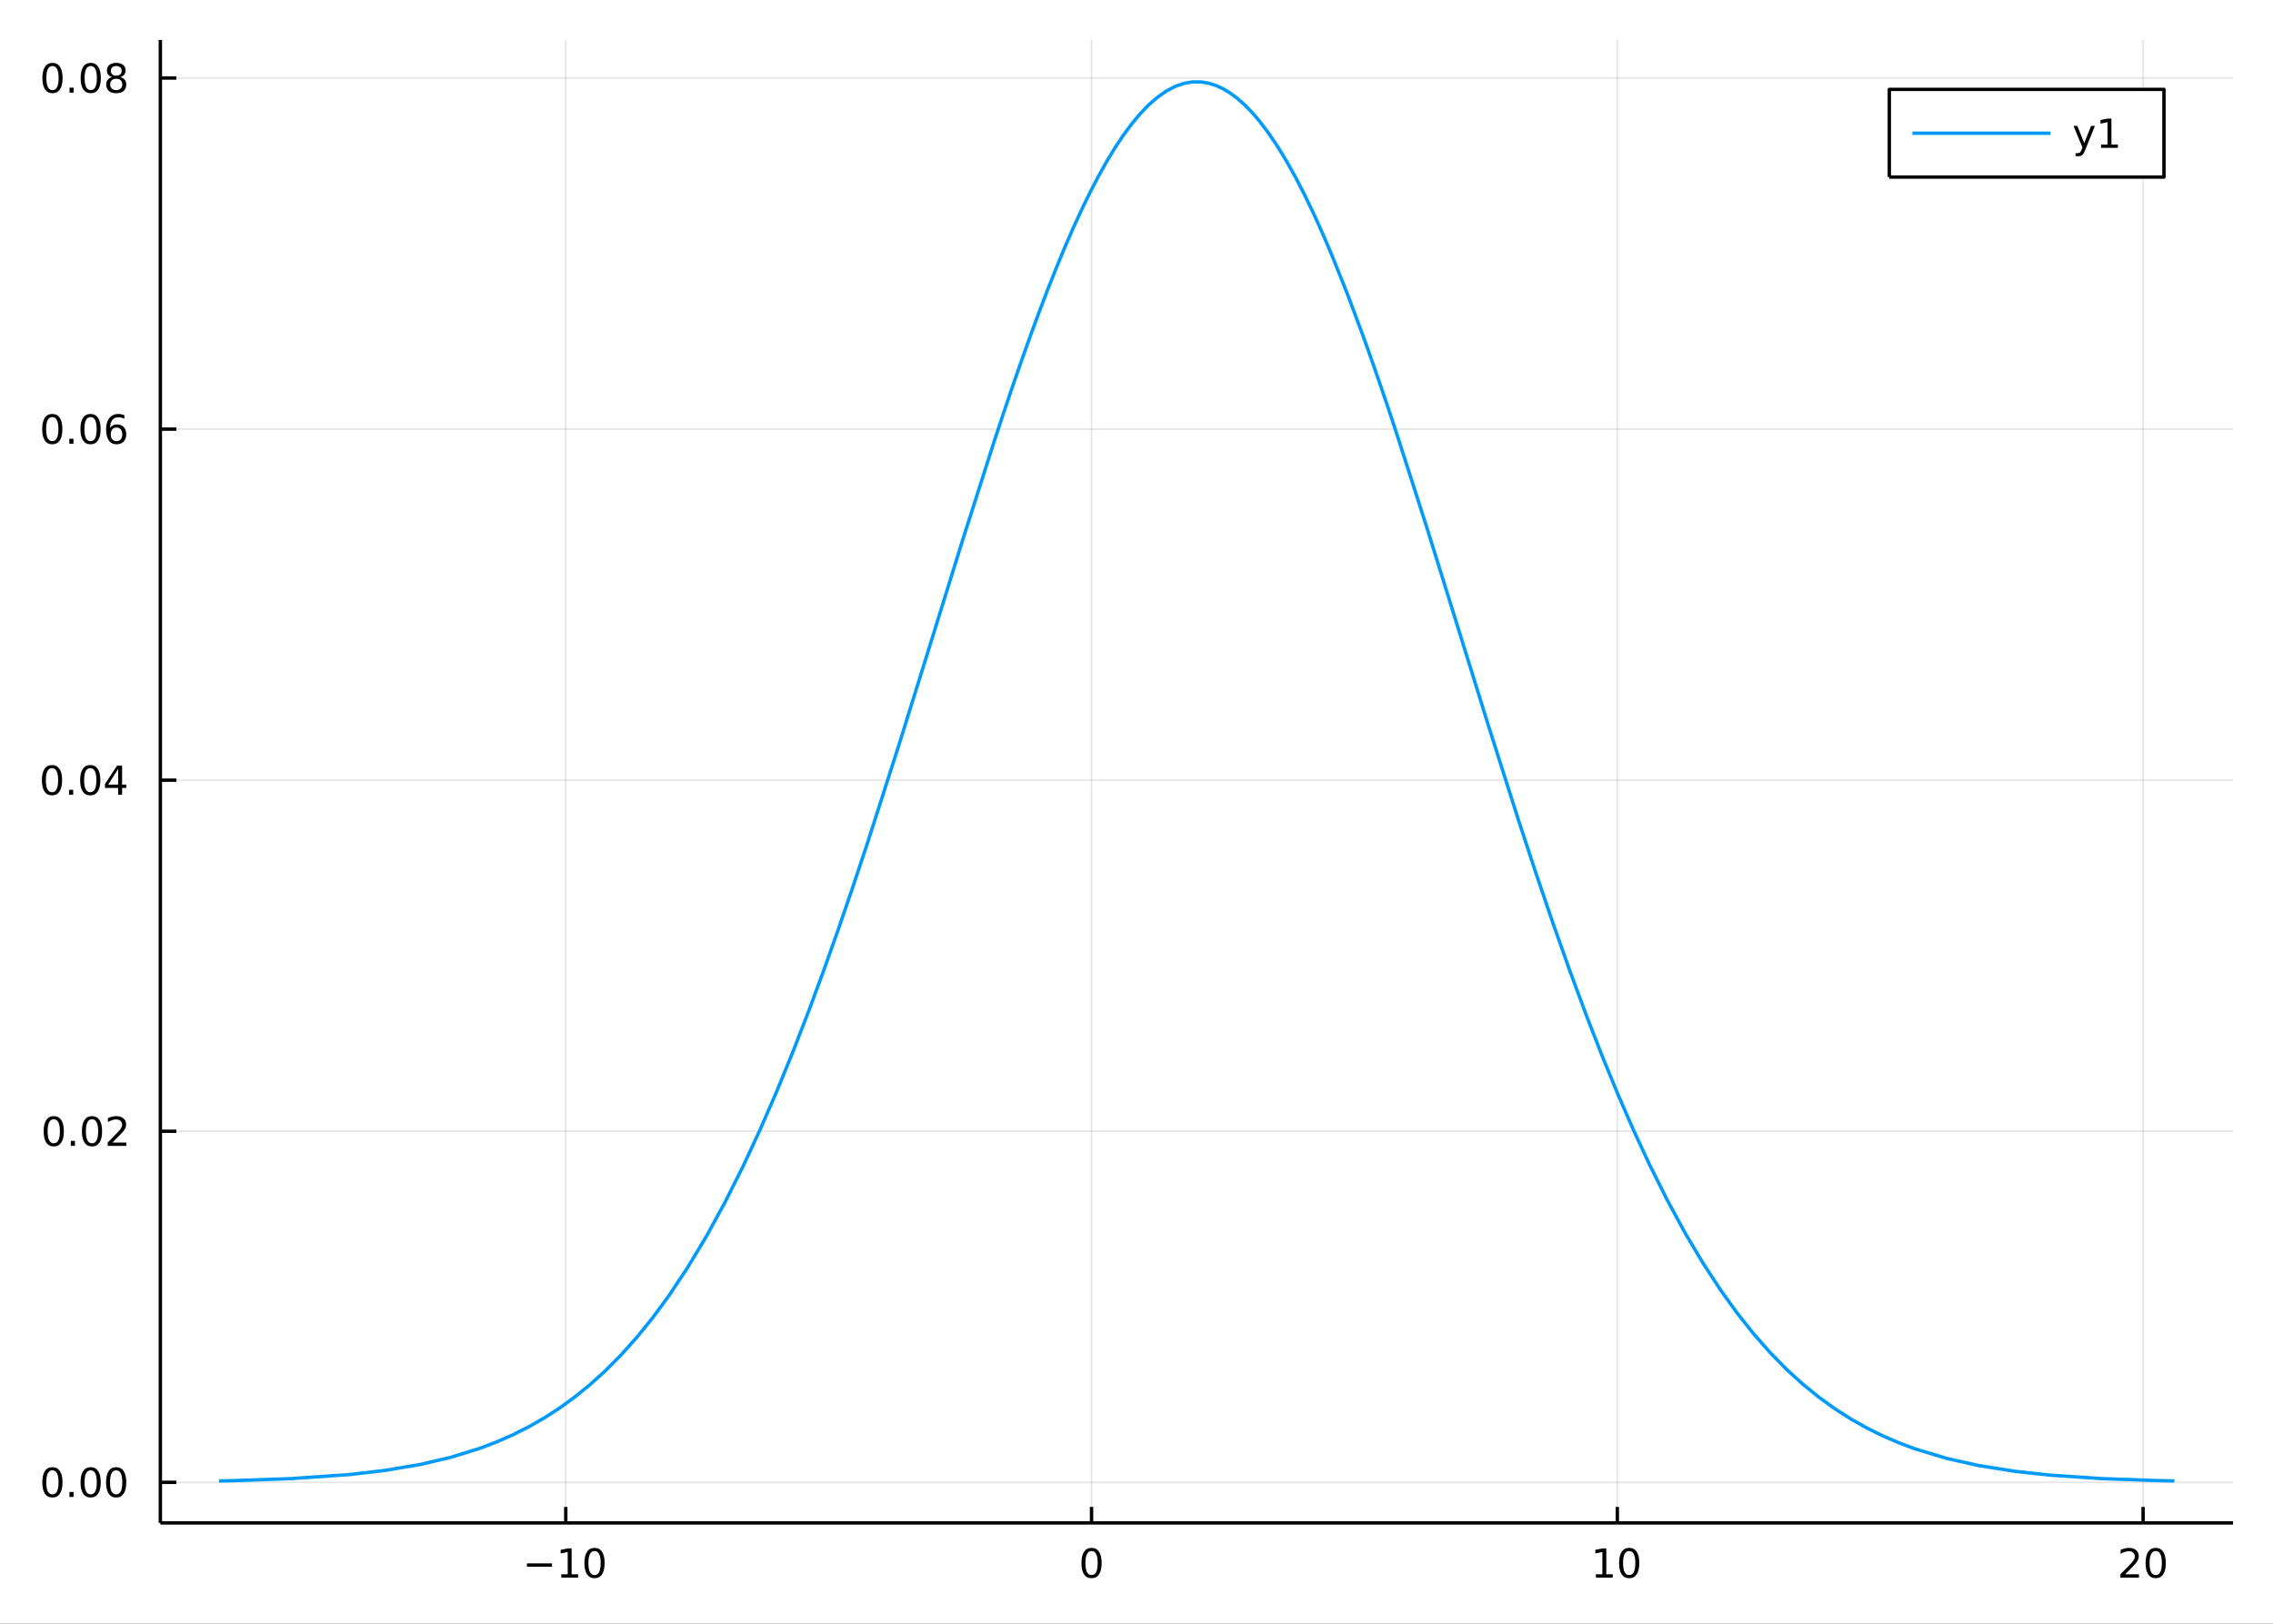 <?xml version="1.0" encoding="utf-8"?>
<svg xmlns="http://www.w3.org/2000/svg" xmlns:xlink="http://www.w3.org/1999/xlink" width="672" height="480" viewBox="0 0 2688 1920">
<rect x="0" y="0" width="2688" height="1920" fill="#333333" stroke="none"/>
<defs>
  <clipPath id="clip490">
    <rect x="0" y="0" width="2688" height="1920"/>
  </clipPath>
</defs>
<path clip-path="url(#clip490)" d="
M0 1920 L2688 1920 L2688 0 L0 0  Z
  " fill="#ffffff" fill-rule="evenodd" fill-opacity="1"/>
<defs>
  <clipPath id="clip491">
    <rect x="537" y="0" width="1883" height="1883"/>
  </clipPath>
</defs>
<path clip-path="url(#clip490)" d="
M189.64 1800.78 L2640.76 1800.78 L2640.76 47.244 L189.64 47.244  Z
  " fill="#ffffff" fill-rule="evenodd" fill-opacity="1"/>
<defs>
  <clipPath id="clip492">
    <rect x="189" y="47" width="2452" height="1755"/>
  </clipPath>
</defs>
<polyline clip-path="url(#clip492)" style="stroke:#000000; stroke-linecap:butt; stroke-linejoin:round; stroke-width:2; stroke-opacity:0.1; fill:none" points="
  669.074,1800.78 669.074,47.244 
  "/>
<polyline clip-path="url(#clip492)" style="stroke:#000000; stroke-linecap:butt; stroke-linejoin:round; stroke-width:2; stroke-opacity:0.1; fill:none" points="
  1290.84,1800.78 1290.84,47.244 
  "/>
<polyline clip-path="url(#clip492)" style="stroke:#000000; stroke-linecap:butt; stroke-linejoin:round; stroke-width:2; stroke-opacity:0.1; fill:none" points="
  1912.61,1800.78 1912.61,47.244 
  "/>
<polyline clip-path="url(#clip492)" style="stroke:#000000; stroke-linecap:butt; stroke-linejoin:round; stroke-width:2; stroke-opacity:0.1; fill:none" points="
  2534.38,1800.78 2534.38,47.244 
  "/>
<polyline clip-path="url(#clip490)" style="stroke:#000000; stroke-linecap:butt; stroke-linejoin:round; stroke-width:4; stroke-opacity:1; fill:none" points="
  189.64,1800.78 2640.76,1800.78 
  "/>
<polyline clip-path="url(#clip490)" style="stroke:#000000; stroke-linecap:butt; stroke-linejoin:round; stroke-width:4; stroke-opacity:1; fill:none" points="
  669.074,1800.78 669.074,1781.88 
  "/>
<polyline clip-path="url(#clip490)" style="stroke:#000000; stroke-linecap:butt; stroke-linejoin:round; stroke-width:4; stroke-opacity:1; fill:none" points="
  1290.84,1800.78 1290.84,1781.88 
  "/>
<polyline clip-path="url(#clip490)" style="stroke:#000000; stroke-linecap:butt; stroke-linejoin:round; stroke-width:4; stroke-opacity:1; fill:none" points="
  1912.61,1800.78 1912.61,1781.88 
  "/>
<polyline clip-path="url(#clip490)" style="stroke:#000000; stroke-linecap:butt; stroke-linejoin:round; stroke-width:4; stroke-opacity:1; fill:none" points="
  2534.38,1800.78 2534.38,1781.88 
  "/>
<path clip-path="url(#clip490)" d="M623.137 1848.65 L652.812 1848.65 L652.812 1852.59 L623.137 1852.59 L623.137 1848.65 Z" fill="#000000" fill-rule="evenodd" fill-opacity="1" /><path clip-path="url(#clip490)" d="M663.715 1861.55 L671.354 1861.55 L671.354 1835.18 L663.044 1836.85 L663.044 1832.59 L671.308 1830.92 L675.984 1830.92 L675.984 1861.55 L683.622 1861.55 L683.622 1865.48 L663.715 1865.48 L663.715 1861.55 Z" fill="#000000" fill-rule="evenodd" fill-opacity="1" /><path clip-path="url(#clip490)" d="M703.067 1834 Q699.456 1834 697.627 1837.57 Q695.821 1841.11 695.821 1848.24 Q695.821 1855.34 697.627 1858.91 Q699.456 1862.45 703.067 1862.45 Q706.701 1862.45 708.507 1858.91 Q710.335 1855.34 710.335 1848.24 Q710.335 1841.11 708.507 1837.57 Q706.701 1834 703.067 1834 M703.067 1830.3 Q708.877 1830.3 711.932 1834.9 Q715.011 1839.49 715.011 1848.24 Q715.011 1856.96 711.932 1861.57 Q708.877 1866.15 703.067 1866.15 Q697.257 1866.15 694.178 1861.57 Q691.122 1856.96 691.122 1848.24 Q691.122 1839.49 694.178 1834.9 Q697.257 1830.3 703.067 1830.3 Z" fill="#000000" fill-rule="evenodd" fill-opacity="1" /><path clip-path="url(#clip490)" d="M1290.84 1834 Q1287.23 1834 1285.4 1837.57 Q1283.6 1841.11 1283.6 1848.24 Q1283.6 1855.34 1285.4 1858.91 Q1287.23 1862.45 1290.84 1862.45 Q1294.48 1862.45 1296.28 1858.91 Q1298.11 1855.34 1298.11 1848.24 Q1298.11 1841.11 1296.28 1837.57 Q1294.48 1834 1290.84 1834 M1290.84 1830.3 Q1296.65 1830.3 1299.71 1834.9 Q1302.79 1839.49 1302.79 1848.24 Q1302.79 1856.96 1299.71 1861.57 Q1296.65 1866.15 1290.84 1866.15 Q1285.03 1866.15 1281.96 1861.57 Q1278.9 1856.96 1278.9 1848.24 Q1278.9 1839.49 1281.96 1834.9 Q1285.03 1830.3 1290.84 1830.3 Z" fill="#000000" fill-rule="evenodd" fill-opacity="1" /><path clip-path="url(#clip490)" d="M1887.3 1861.55 L1894.94 1861.55 L1894.94 1835.18 L1886.63 1836.85 L1886.63 1832.59 L1894.89 1830.92 L1899.57 1830.92 L1899.57 1861.55 L1907.21 1861.55 L1907.21 1865.48 L1887.3 1865.48 L1887.3 1861.55 Z" fill="#000000" fill-rule="evenodd" fill-opacity="1" /><path clip-path="url(#clip490)" d="M1926.65 1834 Q1923.04 1834 1921.21 1837.57 Q1919.41 1841.11 1919.41 1848.24 Q1919.41 1855.34 1921.21 1858.91 Q1923.04 1862.45 1926.65 1862.45 Q1930.29 1862.45 1932.09 1858.91 Q1933.92 1855.34 1933.92 1848.24 Q1933.92 1841.11 1932.09 1837.57 Q1930.29 1834 1926.65 1834 M1926.65 1830.3 Q1932.46 1830.3 1935.52 1834.9 Q1938.6 1839.49 1938.6 1848.24 Q1938.6 1856.96 1935.52 1861.57 Q1932.46 1866.15 1926.65 1866.15 Q1920.84 1866.15 1917.76 1861.57 Q1914.71 1856.96 1914.71 1848.24 Q1914.71 1839.49 1917.76 1834.9 Q1920.84 1830.3 1926.65 1830.3 Z" fill="#000000" fill-rule="evenodd" fill-opacity="1" /><path clip-path="url(#clip490)" d="M2513.16 1861.55 L2529.48 1861.55 L2529.48 1865.48 L2507.53 1865.48 L2507.53 1861.55 Q2510.19 1858.79 2514.78 1854.16 Q2519.38 1849.51 2520.56 1848.17 Q2522.81 1845.65 2523.69 1843.91 Q2524.59 1842.15 2524.59 1840.46 Q2524.59 1837.71 2522.65 1835.97 Q2520.73 1834.23 2517.63 1834.23 Q2515.43 1834.23 2512.97 1835 Q2510.54 1835.76 2507.76 1837.31 L2507.76 1832.59 Q2510.59 1831.46 2513.04 1830.88 Q2515.5 1830.3 2517.53 1830.3 Q2522.9 1830.3 2526.1 1832.98 Q2529.29 1835.67 2529.29 1840.16 Q2529.29 1842.29 2528.48 1844.21 Q2527.69 1846.11 2525.59 1848.7 Q2525.01 1849.37 2521.91 1852.59 Q2518.81 1855.78 2513.16 1861.55 Z" fill="#000000" fill-rule="evenodd" fill-opacity="1" /><path clip-path="url(#clip490)" d="M2549.29 1834 Q2545.68 1834 2543.85 1837.57 Q2542.05 1841.11 2542.05 1848.24 Q2542.05 1855.34 2543.85 1858.91 Q2545.68 1862.45 2549.29 1862.45 Q2552.93 1862.45 2554.73 1858.91 Q2556.56 1855.34 2556.56 1848.24 Q2556.56 1841.11 2554.73 1837.57 Q2552.93 1834 2549.29 1834 M2549.29 1830.3 Q2555.1 1830.3 2558.16 1834.9 Q2561.24 1839.49 2561.24 1848.24 Q2561.24 1856.96 2558.16 1861.57 Q2555.1 1866.15 2549.29 1866.15 Q2543.48 1866.15 2540.4 1861.57 Q2537.35 1856.96 2537.35 1848.24 Q2537.35 1839.49 2540.4 1834.9 Q2543.48 1830.3 2549.29 1830.3 Z" fill="#000000" fill-rule="evenodd" fill-opacity="1" /><polyline clip-path="url(#clip492)" style="stroke:#000000; stroke-linecap:butt; stroke-linejoin:round; stroke-width:2; stroke-opacity:0.1; fill:none" points="
  189.64,1752.79 2640.76,1752.79 
  "/>
<polyline clip-path="url(#clip492)" style="stroke:#000000; stroke-linecap:butt; stroke-linejoin:round; stroke-width:2; stroke-opacity:0.1; fill:none" points="
  189.64,1337.66 2640.76,1337.66 
  "/>
<polyline clip-path="url(#clip492)" style="stroke:#000000; stroke-linecap:butt; stroke-linejoin:round; stroke-width:2; stroke-opacity:0.1; fill:none" points="
  189.64,922.53 2640.76,922.53 
  "/>
<polyline clip-path="url(#clip492)" style="stroke:#000000; stroke-linecap:butt; stroke-linejoin:round; stroke-width:2; stroke-opacity:0.1; fill:none" points="
  189.64,507.397 2640.76,507.397 
  "/>
<polyline clip-path="url(#clip492)" style="stroke:#000000; stroke-linecap:butt; stroke-linejoin:round; stroke-width:2; stroke-opacity:0.1; fill:none" points="
  189.64,92.265 2640.76,92.265 
  "/>
<polyline clip-path="url(#clip490)" style="stroke:#000000; stroke-linecap:butt; stroke-linejoin:round; stroke-width:4; stroke-opacity:1; fill:none" points="
  189.64,1800.78 189.64,47.244 
  "/>
<polyline clip-path="url(#clip490)" style="stroke:#000000; stroke-linecap:butt; stroke-linejoin:round; stroke-width:4; stroke-opacity:1; fill:none" points="
  189.64,1752.79 208.538,1752.79 
  "/>
<polyline clip-path="url(#clip490)" style="stroke:#000000; stroke-linecap:butt; stroke-linejoin:round; stroke-width:4; stroke-opacity:1; fill:none" points="
  189.64,1337.66 208.538,1337.66 
  "/>
<polyline clip-path="url(#clip490)" style="stroke:#000000; stroke-linecap:butt; stroke-linejoin:round; stroke-width:4; stroke-opacity:1; fill:none" points="
  189.64,922.53 208.538,922.53 
  "/>
<polyline clip-path="url(#clip490)" style="stroke:#000000; stroke-linecap:butt; stroke-linejoin:round; stroke-width:4; stroke-opacity:1; fill:none" points="
  189.64,507.397 208.538,507.397 
  "/>
<polyline clip-path="url(#clip490)" style="stroke:#000000; stroke-linecap:butt; stroke-linejoin:round; stroke-width:4; stroke-opacity:1; fill:none" points="
  189.64,92.265 208.538,92.265 
  "/>
<path clip-path="url(#clip490)" d="M61.983 1738.59 Q58.371 1738.59 56.543 1742.16 Q54.737 1745.7 54.737 1752.83 Q54.737 1759.94 56.543 1763.5 Q58.371 1767.04 61.983 1767.04 Q65.617 1767.04 67.422 1763.5 Q69.251 1759.94 69.251 1752.83 Q69.251 1745.7 67.422 1742.16 Q65.617 1738.59 61.983 1738.59 M61.983 1734.89 Q67.793 1734.89 70.848 1739.5 Q73.927 1744.08 73.927 1752.83 Q73.927 1761.56 70.848 1766.16 Q67.793 1770.75 61.983 1770.75 Q56.172 1770.75 53.094 1766.16 Q50.038 1761.56 50.038 1752.83 Q50.038 1744.08 53.094 1739.5 Q56.172 1734.89 61.983 1734.89 Z" fill="#000000" fill-rule="evenodd" fill-opacity="1" /><path clip-path="url(#clip490)" d="M82.144 1764.19 L87.029 1764.19 L87.029 1770.07 L82.144 1770.07 L82.144 1764.19 Z" fill="#000000" fill-rule="evenodd" fill-opacity="1" /><path clip-path="url(#clip490)" d="M107.214 1738.59 Q103.603 1738.59 101.774 1742.16 Q99.969 1745.7 99.969 1752.83 Q99.969 1759.94 101.774 1763.5 Q103.603 1767.04 107.214 1767.04 Q110.848 1767.04 112.654 1763.5 Q114.482 1759.94 114.482 1752.83 Q114.482 1745.7 112.654 1742.16 Q110.848 1738.59 107.214 1738.59 M107.214 1734.89 Q113.024 1734.89 116.08 1739.5 Q119.158 1744.08 119.158 1752.83 Q119.158 1761.56 116.08 1766.16 Q113.024 1770.75 107.214 1770.75 Q101.404 1770.75 98.325 1766.16 Q95.269 1761.56 95.269 1752.83 Q95.269 1744.08 98.325 1739.5 Q101.404 1734.89 107.214 1734.89 Z" fill="#000000" fill-rule="evenodd" fill-opacity="1" /><path clip-path="url(#clip490)" d="M137.376 1738.59 Q133.765 1738.59 131.936 1742.16 Q130.13 1745.7 130.13 1752.83 Q130.13 1759.94 131.936 1763.5 Q133.765 1767.04 137.376 1767.04 Q141.01 1767.04 142.816 1763.5 Q144.644 1759.94 144.644 1752.83 Q144.644 1745.7 142.816 1742.16 Q141.01 1738.59 137.376 1738.59 M137.376 1734.89 Q143.186 1734.89 146.241 1739.5 Q149.32 1744.08 149.32 1752.83 Q149.32 1761.56 146.241 1766.16 Q143.186 1770.75 137.376 1770.75 Q131.566 1770.75 128.487 1766.16 Q125.431 1761.56 125.431 1752.83 Q125.431 1744.08 128.487 1739.5 Q131.566 1734.89 137.376 1734.89 Z" fill="#000000" fill-rule="evenodd" fill-opacity="1" /><path clip-path="url(#clip490)" d="M63.58 1323.46 Q59.969 1323.46 58.14 1327.03 Q56.334 1330.57 56.334 1337.7 Q56.334 1344.8 58.14 1348.37 Q59.969 1351.91 63.58 1351.91 Q67.214 1351.91 69.02 1348.37 Q70.848 1344.8 70.848 1337.7 Q70.848 1330.57 69.02 1327.03 Q67.214 1323.46 63.58 1323.46 M63.58 1319.76 Q69.39 1319.76 72.445 1324.36 Q75.524 1328.95 75.524 1337.7 Q75.524 1346.42 72.445 1351.03 Q69.39 1355.61 63.58 1355.61 Q57.77 1355.61 54.691 1351.03 Q51.635 1346.42 51.635 1337.7 Q51.635 1328.95 54.691 1324.36 Q57.77 1319.76 63.58 1319.76 Z" fill="#000000" fill-rule="evenodd" fill-opacity="1" /><path clip-path="url(#clip490)" d="M83.742 1349.06 L88.626 1349.06 L88.626 1354.94 L83.742 1354.94 L83.742 1349.06 Z" fill="#000000" fill-rule="evenodd" fill-opacity="1" /><path clip-path="url(#clip490)" d="M108.811 1323.46 Q105.2 1323.46 103.371 1327.03 Q101.566 1330.57 101.566 1337.7 Q101.566 1344.8 103.371 1348.37 Q105.2 1351.91 108.811 1351.91 Q112.445 1351.91 114.251 1348.37 Q116.08 1344.8 116.08 1337.7 Q116.08 1330.57 114.251 1327.03 Q112.445 1323.46 108.811 1323.46 M108.811 1319.76 Q114.621 1319.76 117.677 1324.36 Q120.755 1328.95 120.755 1337.7 Q120.755 1346.42 117.677 1351.03 Q114.621 1355.61 108.811 1355.61 Q103.001 1355.61 99.922 1351.03 Q96.867 1346.42 96.867 1337.7 Q96.867 1328.95 99.922 1324.36 Q103.001 1319.76 108.811 1319.76 Z" fill="#000000" fill-rule="evenodd" fill-opacity="1" /><path clip-path="url(#clip490)" d="M133.001 1351.01 L149.32 1351.01 L149.32 1354.94 L127.376 1354.94 L127.376 1351.01 Q130.038 1348.25 134.621 1343.62 Q139.228 1338.97 140.408 1337.63 Q142.653 1335.1 143.533 1333.37 Q144.436 1331.61 144.436 1329.92 Q144.436 1327.16 142.491 1325.43 Q140.57 1323.69 137.468 1323.69 Q135.269 1323.69 132.816 1324.46 Q130.385 1325.22 127.607 1326.77 L127.607 1322.05 Q130.431 1320.91 132.885 1320.34 Q135.339 1319.76 137.376 1319.76 Q142.746 1319.76 145.94 1322.44 Q149.135 1325.13 149.135 1329.62 Q149.135 1331.75 148.325 1333.67 Q147.538 1335.57 145.431 1338.16 Q144.853 1338.83 141.751 1342.05 Q138.649 1345.24 133.001 1351.01 Z" fill="#000000" fill-rule="evenodd" fill-opacity="1" /><path clip-path="url(#clip490)" d="M61.496 908.328 Q57.885 908.328 56.057 911.893 Q54.251 915.435 54.251 922.564 Q54.251 929.671 56.057 933.236 Q57.885 936.777 61.496 936.777 Q65.131 936.777 66.936 933.236 Q68.765 929.671 68.765 922.564 Q68.765 915.435 66.936 911.893 Q65.131 908.328 61.496 908.328 M61.496 904.625 Q67.307 904.625 70.362 909.231 Q73.441 913.814 73.441 922.564 Q73.441 931.291 70.362 935.898 Q67.307 940.481 61.496 940.481 Q55.686 940.481 52.608 935.898 Q49.552 931.291 49.552 922.564 Q49.552 913.814 52.608 909.231 Q55.686 904.625 61.496 904.625 Z" fill="#000000" fill-rule="evenodd" fill-opacity="1" /><path clip-path="url(#clip490)" d="M81.658 933.93 L86.543 933.93 L86.543 939.81 L81.658 939.81 L81.658 933.93 Z" fill="#000000" fill-rule="evenodd" fill-opacity="1" /><path clip-path="url(#clip490)" d="M106.728 908.328 Q103.117 908.328 101.288 911.893 Q99.482 915.435 99.482 922.564 Q99.482 929.671 101.288 933.236 Q103.117 936.777 106.728 936.777 Q110.362 936.777 112.168 933.236 Q113.996 929.671 113.996 922.564 Q113.996 915.435 112.168 911.893 Q110.362 908.328 106.728 908.328 M106.728 904.625 Q112.538 904.625 115.593 909.231 Q118.672 913.814 118.672 922.564 Q118.672 931.291 115.593 935.898 Q112.538 940.481 106.728 940.481 Q100.918 940.481 97.839 935.898 Q94.783 931.291 94.783 922.564 Q94.783 913.814 97.839 909.231 Q100.918 904.625 106.728 904.625 Z" fill="#000000" fill-rule="evenodd" fill-opacity="1" /><path clip-path="url(#clip490)" d="M139.737 909.324 L127.931 927.773 L139.737 927.773 L139.737 909.324 M138.51 905.25 L144.39 905.25 L144.39 927.773 L149.32 927.773 L149.32 931.662 L144.39 931.662 L144.39 939.81 L139.737 939.81 L139.737 931.662 L124.135 931.662 L124.135 927.148 L138.51 905.25 Z" fill="#000000" fill-rule="evenodd" fill-opacity="1" /><path clip-path="url(#clip490)" d="M61.821 493.196 Q58.209 493.196 56.381 496.761 Q54.575 500.303 54.575 507.432 Q54.575 514.539 56.381 518.103 Q58.209 521.645 61.821 521.645 Q65.455 521.645 67.26 518.103 Q69.089 514.539 69.089 507.432 Q69.089 500.303 67.26 496.761 Q65.455 493.196 61.821 493.196 M61.821 489.492 Q67.631 489.492 70.686 494.099 Q73.765 498.682 73.765 507.432 Q73.765 516.159 70.686 520.765 Q67.631 525.349 61.821 525.349 Q56.01 525.349 52.932 520.765 Q49.876 516.159 49.876 507.432 Q49.876 498.682 52.932 494.099 Q56.01 489.492 61.821 489.492 Z" fill="#000000" fill-rule="evenodd" fill-opacity="1" /><path clip-path="url(#clip490)" d="M81.983 518.798 L86.867 518.798 L86.867 524.677 L81.983 524.677 L81.983 518.798 Z" fill="#000000" fill-rule="evenodd" fill-opacity="1" /><path clip-path="url(#clip490)" d="M107.052 493.196 Q103.441 493.196 101.612 496.761 Q99.806 500.303 99.806 507.432 Q99.806 514.539 101.612 518.103 Q103.441 521.645 107.052 521.645 Q110.686 521.645 112.492 518.103 Q114.32 514.539 114.32 507.432 Q114.32 500.303 112.492 496.761 Q110.686 493.196 107.052 493.196 M107.052 489.492 Q112.862 489.492 115.918 494.099 Q118.996 498.682 118.996 507.432 Q118.996 516.159 115.918 520.765 Q112.862 525.349 107.052 525.349 Q101.242 525.349 98.163 520.765 Q95.107 516.159 95.107 507.432 Q95.107 498.682 98.163 494.099 Q101.242 489.492 107.052 489.492 Z" fill="#000000" fill-rule="evenodd" fill-opacity="1" /><path clip-path="url(#clip490)" d="M137.792 505.534 Q134.644 505.534 132.792 507.687 Q130.964 509.84 130.964 513.59 Q130.964 517.316 132.792 519.492 Q134.644 521.645 137.792 521.645 Q140.941 521.645 142.769 519.492 Q144.621 517.316 144.621 513.59 Q144.621 509.84 142.769 507.687 Q140.941 505.534 137.792 505.534 M147.075 490.881 L147.075 495.141 Q145.316 494.307 143.51 493.867 Q141.728 493.428 139.968 493.428 Q135.339 493.428 132.885 496.553 Q130.454 499.678 130.107 505.997 Q131.473 503.983 133.533 502.918 Q135.593 501.83 138.07 501.83 Q143.278 501.83 146.288 505.002 Q149.32 508.15 149.32 513.59 Q149.32 518.914 146.172 522.131 Q143.024 525.349 137.792 525.349 Q131.797 525.349 128.626 520.765 Q125.454 516.159 125.454 507.432 Q125.454 499.238 129.343 494.377 Q133.232 489.492 139.783 489.492 Q141.542 489.492 143.325 489.84 Q145.13 490.187 147.075 490.881 Z" fill="#000000" fill-rule="evenodd" fill-opacity="1" /><path clip-path="url(#clip490)" d="M62.075 78.064 Q58.464 78.064 56.635 81.629 Q54.83 85.17 54.83 92.3 Q54.83 99.406 56.635 102.971 Q58.464 106.513 62.075 106.513 Q65.709 106.513 67.515 102.971 Q69.344 99.406 69.344 92.3 Q69.344 85.17 67.515 81.629 Q65.709 78.064 62.075 78.064 M62.075 74.36 Q67.885 74.36 70.941 78.967 Q74.02 83.55 74.02 92.3 Q74.02 101.027 70.941 105.633 Q67.885 110.216 62.075 110.216 Q56.265 110.216 53.186 105.633 Q50.131 101.027 50.131 92.3 Q50.131 83.55 53.186 78.967 Q56.265 74.36 62.075 74.36 Z" fill="#000000" fill-rule="evenodd" fill-opacity="1" /><path clip-path="url(#clip490)" d="M82.237 103.666 L87.121 103.666 L87.121 109.545 L82.237 109.545 L82.237 103.666 Z" fill="#000000" fill-rule="evenodd" fill-opacity="1" /><path clip-path="url(#clip490)" d="M107.306 78.064 Q103.695 78.064 101.867 81.629 Q100.061 85.17 100.061 92.3 Q100.061 99.406 101.867 102.971 Q103.695 106.513 107.306 106.513 Q110.941 106.513 112.746 102.971 Q114.575 99.406 114.575 92.3 Q114.575 85.17 112.746 81.629 Q110.941 78.064 107.306 78.064 M107.306 74.36 Q113.117 74.36 116.172 78.967 Q119.251 83.55 119.251 92.3 Q119.251 101.027 116.172 105.633 Q113.117 110.216 107.306 110.216 Q101.496 110.216 98.418 105.633 Q95.362 101.027 95.362 92.3 Q95.362 83.55 98.418 78.967 Q101.496 74.36 107.306 74.36 Z" fill="#000000" fill-rule="evenodd" fill-opacity="1" /><path clip-path="url(#clip490)" d="M137.468 93.133 Q134.135 93.133 132.214 94.916 Q130.316 96.698 130.316 99.823 Q130.316 102.948 132.214 104.73 Q134.135 106.513 137.468 106.513 Q140.802 106.513 142.723 104.73 Q144.644 102.925 144.644 99.823 Q144.644 96.698 142.723 94.916 Q140.825 93.133 137.468 93.133 M132.792 91.142 Q129.783 90.402 128.093 88.342 Q126.427 86.281 126.427 83.319 Q126.427 79.175 129.367 76.768 Q132.329 74.36 137.468 74.36 Q142.63 74.36 145.57 76.768 Q148.51 79.175 148.51 83.319 Q148.51 86.281 146.82 88.342 Q145.153 90.402 142.167 91.142 Q145.547 91.93 147.422 94.221 Q149.32 96.513 149.32 99.823 Q149.32 104.846 146.241 107.531 Q143.186 110.216 137.468 110.216 Q131.751 110.216 128.672 107.531 Q125.617 104.846 125.617 99.823 Q125.617 96.513 127.515 94.221 Q129.413 91.93 132.792 91.142 M131.079 83.758 Q131.079 86.444 132.746 87.948 Q134.436 89.453 137.468 89.453 Q140.478 89.453 142.167 87.948 Q143.88 86.444 143.88 83.758 Q143.88 81.073 142.167 79.569 Q140.478 78.064 137.468 78.064 Q134.436 78.064 132.746 79.569 Q131.079 81.073 131.079 83.758 Z" fill="#000000" fill-rule="evenodd" fill-opacity="1" /><polyline clip-path="url(#clip492)" style="stroke:#009af9; stroke-linecap:butt; stroke-linejoin:round; stroke-width:4; stroke-opacity:1; fill:none" points="
  259.011,1751.15 266.539,1751 274.066,1750.83 343.668,1748.43 413.27,1743.6 455.097,1738.73 496.925,1731.68 532.29,1723.44 567.655,1712.5 586.863,1705.2 
  606.071,1696.8 625.279,1687.15 644.487,1676.14 662.195,1664.66 679.903,1651.78 697.611,1637.4 715.32,1621.4 734.305,1602.32 753.289,1581.1 772.274,1557.63 
  791.259,1531.77 813.255,1498.68 835.251,1462.1 857.247,1421.92 879.243,1378.06 898.791,1335.98 918.338,1291.01 937.886,1243.2 957.433,1192.66 974.574,1146.21 
  991.716,1097.9 1008.86,1047.89 1026,996.367 1063.38,879.83 1100.75,759.798 1138.35,638.762 1175.95,521.121 1186.34,489.73 1196.74,458.985 1207.13,428.972 
  1217.52,399.776 1227.92,371.48 1238.31,344.168 1248.7,317.92 1259.09,292.815 1268.98,270.06 1278.87,248.474 1288.76,228.116 1298.65,209.045 1308.54,191.317 
  1318.42,174.982 1328.31,160.088 1338.2,146.679 1348.48,134.355 1358.76,123.719 1369.05,114.805 1379.33,107.643 1389.61,102.256 1399.89,98.662 1410.17,96.872 
  1420.45,96.893 1429.11,98.314 1437.76,101.014 1446.42,104.987 1455.07,110.224 1463.73,116.713 1472.38,124.44 1481.04,133.385 1489.69,143.529 1500.26,157.504 
  1510.83,173.185 1521.39,190.517 1531.96,209.442 1542.53,229.899 1553.1,251.82 1563.66,275.133 1574.23,299.764 1593.59,348.047 1612.95,399.982 1622.63,427.155 
  1632.31,455.04 1641.99,483.569 1651.67,512.675 1687.43,624.058 1723.19,738.94 1759.41,855.582 1795.64,969.512 1815.93,1031.2 1836.23,1090.86 1856.53,1148.17 
  1876.83,1202.87 1895.22,1250 1913.62,1294.7 1932.01,1336.88 1950.4,1376.5 1971.46,1418.69 1992.52,1457.51 2013.58,1493.01 2034.64,1525.29 2054.14,1552.41 
  2073.64,1576.99 2093.14,1599.16 2112.64,1619.07 2131.86,1636.61 2151.09,1652.24 2170.31,1666.1 2189.54,1678.33 2208.2,1688.79 2226.86,1697.98 2245.53,1706.01 
  2264.19,1713.02 2302.46,1724.59 2340.73,1733.09 2382.66,1739.73 2424.58,1744.28 2485.49,1748.37 2546.39,1750.59 2558.89,1750.89 2571.38,1751.15 
  "/>
<path clip-path="url(#clip490)" d="
M2234.28 209.375 L2559.05 209.375 L2559.05 105.695 L2234.28 105.695  Z
  " fill="#ffffff" fill-rule="evenodd" fill-opacity="1"/>
<polyline clip-path="url(#clip490)" style="stroke:#000000; stroke-linecap:butt; stroke-linejoin:round; stroke-width:4; stroke-opacity:1; fill:none" points="
  2234.28,209.375 2559.05,209.375 2559.05,105.695 2234.28,105.695 2234.28,209.375 
  "/>
<polyline clip-path="url(#clip490)" style="stroke:#009af9; stroke-linecap:butt; stroke-linejoin:round; stroke-width:4; stroke-opacity:1; fill:none" points="
  2261.51,157.535 2424.92,157.535 
  "/>
<path clip-path="url(#clip490)" d="M2466 177.223 Q2464.19 181.852 2462.48 183.264 Q2460.76 184.676 2457.89 184.676 L2454.49 184.676 L2454.49 181.112 L2456.99 181.112 Q2458.75 181.112 2459.72 180.278 Q2460.69 179.445 2461.87 176.343 L2462.64 174.399 L2452.15 148.889 L2456.67 148.889 L2464.77 169.167 L2472.87 148.889 L2477.38 148.889 L2466 177.223 Z" fill="#000000" fill-rule="evenodd" fill-opacity="1" /><path clip-path="url(#clip490)" d="M2484.68 170.88 L2492.31 170.88 L2492.31 144.515 L2484 146.181 L2484 141.922 L2492.27 140.255 L2496.94 140.255 L2496.94 170.88 L2504.58 170.88 L2504.58 174.815 L2484.68 174.815 L2484.68 170.88 Z" fill="#000000" fill-rule="evenodd" fill-opacity="1" /></svg>

